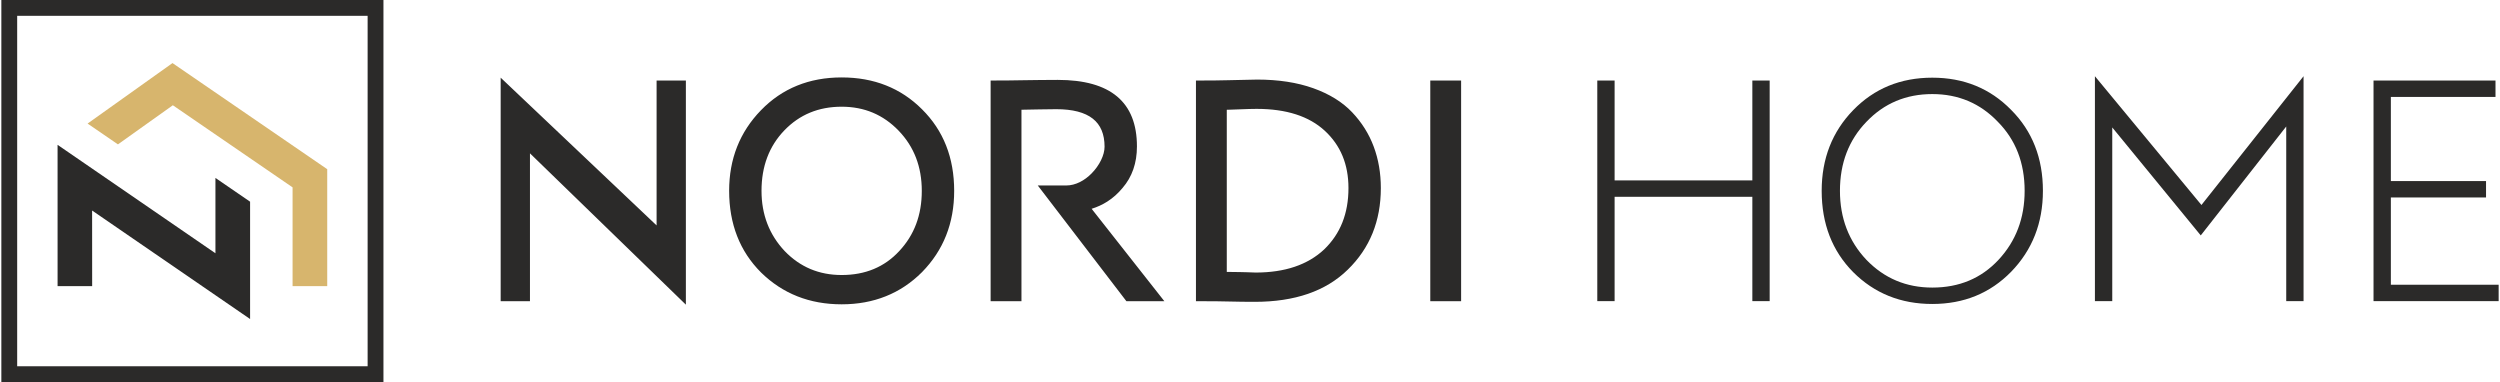 <?xml version="1.0" encoding="UTF-8"?>
<!DOCTYPE svg PUBLIC "-//W3C//DTD SVG 1.1//EN" "http://www.w3.org/Graphics/SVG/1.1/DTD/svg11.dtd">
<!-- Creator: CorelDRAW 2018 (64-Bit) -->
<svg xmlns="http://www.w3.org/2000/svg" xml:space="preserve" width="2061px" height="315px" version="1.1" style="shape-rendering:geometricPrecision; text-rendering:geometricPrecision; image-rendering:optimizeQuality; fill-rule:evenodd; clip-rule:evenodd"
viewBox="0 0 2251.37 344.47"
 xmlns:xlink="http://www.w3.org/1999/xlink">
 <defs>
  <style type="text/css">
   <![CDATA[
    .fil1 {fill:#D7B56D}
    .fil0 {fill:#2B2A29;fill-rule:nonzero}
   ]]>
  </style>
 </defs>
 <g id="Слой_x0020_1">
  <polygon class="fil0" points="50.69,257.97 50.68,130.57 193,228.33 193,160.41 224.24,181.83 224.24,287.61 81.82,189.79 81.86,257.97 "/>
  <polygon class="fil1" points="262.54,257.97 262.54,168.91 154.6,94.89 105.1,130.16 77.74,111.4 154.28,56.86 293.78,152.53 293.78,257.97 "/>
  <path class="fil0" d="M7.13 0l337.34 0 0 344.47 -344.47 0 0 -344.47 7.13 0zm323.07 14.26l-315.94 0 0 315.94 315.94 0 0 -315.94z"/>
  <path class="fil0" d="M1594.18 271.48l-15.62 0 0 -94.04 -124.17 0 0 94.04 -15.62 0 0 -198.89 15.62 0 0 90.07 124.17 0 0 -90.07 15.62 0 0 198.89zm46.89 -99.44c0,-28.98 9.47,-53.23 28.41,-72.74 18.94,-19.51 42.71,-29.27 71.31,-29.27 28.42,0 52.09,9.67 71.04,28.99 19.13,19.13 28.69,43.47 28.69,73.02 0,28.98 -9.56,53.32 -28.69,73.02 -18.95,19.32 -42.62,28.98 -71.04,28.98 -28.41,0 -52.18,-9.57 -71.31,-28.7 -18.94,-19.13 -28.41,-43.56 -28.41,-73.3zm16.47 0c0,24.62 7.96,45.36 23.87,62.22 16.1,16.67 35.9,25 59.38,25 24.25,0 44.14,-8.33 59.67,-25 15.72,-16.86 23.58,-37.6 23.58,-62.22 0,-25.2 -8.05,-45.94 -24.15,-62.23 -15.91,-16.67 -35.61,-25 -59.1,-25 -23.67,0 -43.47,8.33 -59.38,25 -15.91,16.48 -23.87,37.22 -23.87,62.23zm245.49 99.44l-15.63 0 0 -202.77 96.04 116.1 92.05 -116.1 0 202.77 -15.62 0 0 -157.45 -77.06 98.2 -79.78 -97.34 0 156.59zm348.34 0l-112.8 0 0 -198.89 109.96 0 0 14.78 -94.33 0 0 75.86 85.8 0 0 14.77 -85.8 0 0 78.71 97.17 0 0 14.77z"/>
  <path class="fil0" d="M617.11 74.65l0 200.02 -140.56 -136.44 0 133.32 -26.41 0 0 -201.53 140.57 133.2 0 -130.64 26.4 0 0 2.07zm39 97.42c0,-28.76 9.57,-53 28.71,-72.7 9.57,-9.86 20.43,-17.26 32.57,-22.18 12.12,-4.93 25.51,-7.39 40.16,-7.39 14.55,0 27.86,2.39 39.93,7.17 12.1,4.79 22.94,11.97 32.51,21.54 9.66,9.58 16.92,20.51 21.75,32.79 4.83,12.26 7.24,25.85 7.24,40.77 0,14.54 -2.41,27.93 -7.24,40.14 -4.83,12.22 -12.08,23.26 -21.74,33.11 -9.67,9.68 -20.55,16.93 -32.65,21.76 -12.08,4.84 -25.35,7.26 -39.8,7.26 -28.95,0 -53.18,-9.58 -72.7,-28.71 -9.59,-9.59 -16.78,-20.52 -21.56,-32.8 -4.78,-12.27 -7.18,-25.86 -7.18,-40.76zm29.19 0c0,21.35 6.96,39.44 20.87,54.25 6.94,7.21 14.69,12.61 23.23,16.21 8.54,3.6 17.93,5.4 28.15,5.4 10.67,0 20.34,-1.8 28.99,-5.41 8.64,-3.59 16.28,-8.99 22.94,-16.19 6.77,-7.24 11.85,-15.36 15.23,-24.37 3.39,-9.03 5.08,-19 5.08,-29.89 0,-21.72 -6.95,-39.8 -20.85,-54.24 -6.94,-7.22 -14.7,-12.63 -23.24,-16.23 -8.55,-3.6 -17.94,-5.4 -28.15,-5.4 -10.41,0 -19.91,1.78 -28.51,5.34 -8.59,3.55 -16.31,8.89 -23.16,16.01 -6.86,7.12 -12,15.22 -15.42,24.28 -3.44,9.08 -5.16,19.16 -5.16,30.24zm274.72 -4.86c8.5,0 16.6,-4.53 22.81,-10.82 7.12,-7.18 11.74,-16.58 11.74,-24.13 0,-11.3 -3.54,-19.73 -10.62,-25.3 -7.23,-5.69 -18.22,-8.53 -32.96,-8.53 -1.3,0 -7.56,0.07 -15.54,0.2l-15.8 0.3 0 172.62 -27.8 0 0 -198.97 2.07 0c4.98,0 9.57,-0.02 13.7,-0.06 4.65,-0.05 9.46,-0.12 14.38,-0.21 4.35,-0.08 9.59,-0.15 14.62,-0.19l15.76 -0.1c47.58,0 71.38,19.99 71.38,59.97 0,14.97 -4.34,27.47 -13.02,37.51 -4.04,4.9 -8.63,8.98 -13.76,12.25 -4.3,2.73 -8.99,4.89 -14.07,6.48l65.58 83.32 -34.22 0c-26.66,-34.76 -53.28,-69.56 -79.91,-104.34l25.66 0zm122.07 104.34l-5.13 0 0 -198.97 5.41 0c4.41,0 8.38,-0.02 11.85,-0.06 3.92,-0.05 7.83,-0.12 11.76,-0.21l26.21 -0.57c9.55,0 18.54,0.65 26.95,1.94 8.44,1.3 16.3,3.25 23.56,5.84 7.27,2.59 13.82,5.7 19.67,9.31 5.86,3.62 10.99,7.75 15.37,12.37 4.36,4.59 8.17,9.48 11.42,14.66 3.25,5.17 5.95,10.63 8.08,16.38 2.14,5.74 3.74,11.73 4.8,17.94 1.07,6.23 1.6,12.69 1.6,19.38 0,14.83 -2.49,28.39 -7.46,40.65 -4.97,12.27 -12.44,23.25 -22.39,32.92 -9.88,9.68 -21.82,16.94 -35.84,21.77 -13.95,4.8 -29.95,7.21 -47.99,7.21 -7.6,0 -15.23,-0.1 -22.87,-0.29 -3.63,-0.09 -7.52,-0.16 -11.66,-0.21 -3.67,-0.04 -8.12,-0.06 -13.34,-0.06zm49.54 -173.4c-1.83,0 -3.92,0.03 -6.26,0.1 -2.46,0.06 -5.41,0.17 -8.83,0.31l-8.55 0.31 -3.24 0.09 0 146.19 5.06 0.04 6.97 0.1 5.96 0.14 8.06 0.28c26.36,-0.01 46.95,-6.97 61.76,-20.87 7.29,-7.03 12.77,-15.13 16.41,-24.31 3.65,-9.2 5.48,-19.53 5.48,-30.97 0,-10.68 -1.78,-20.33 -5.33,-28.93 -3.55,-8.58 -8.88,-16.15 -15.98,-22.72 -7.11,-6.56 -15.77,-11.5 -25.96,-14.79 -10.26,-3.31 -22.12,-4.97 -35.55,-4.97zm182.31 173.4l-25.73 0 0 -198.97 27.8 0 0 198.97 -2.07 0z"/>
 </g>
</svg>
